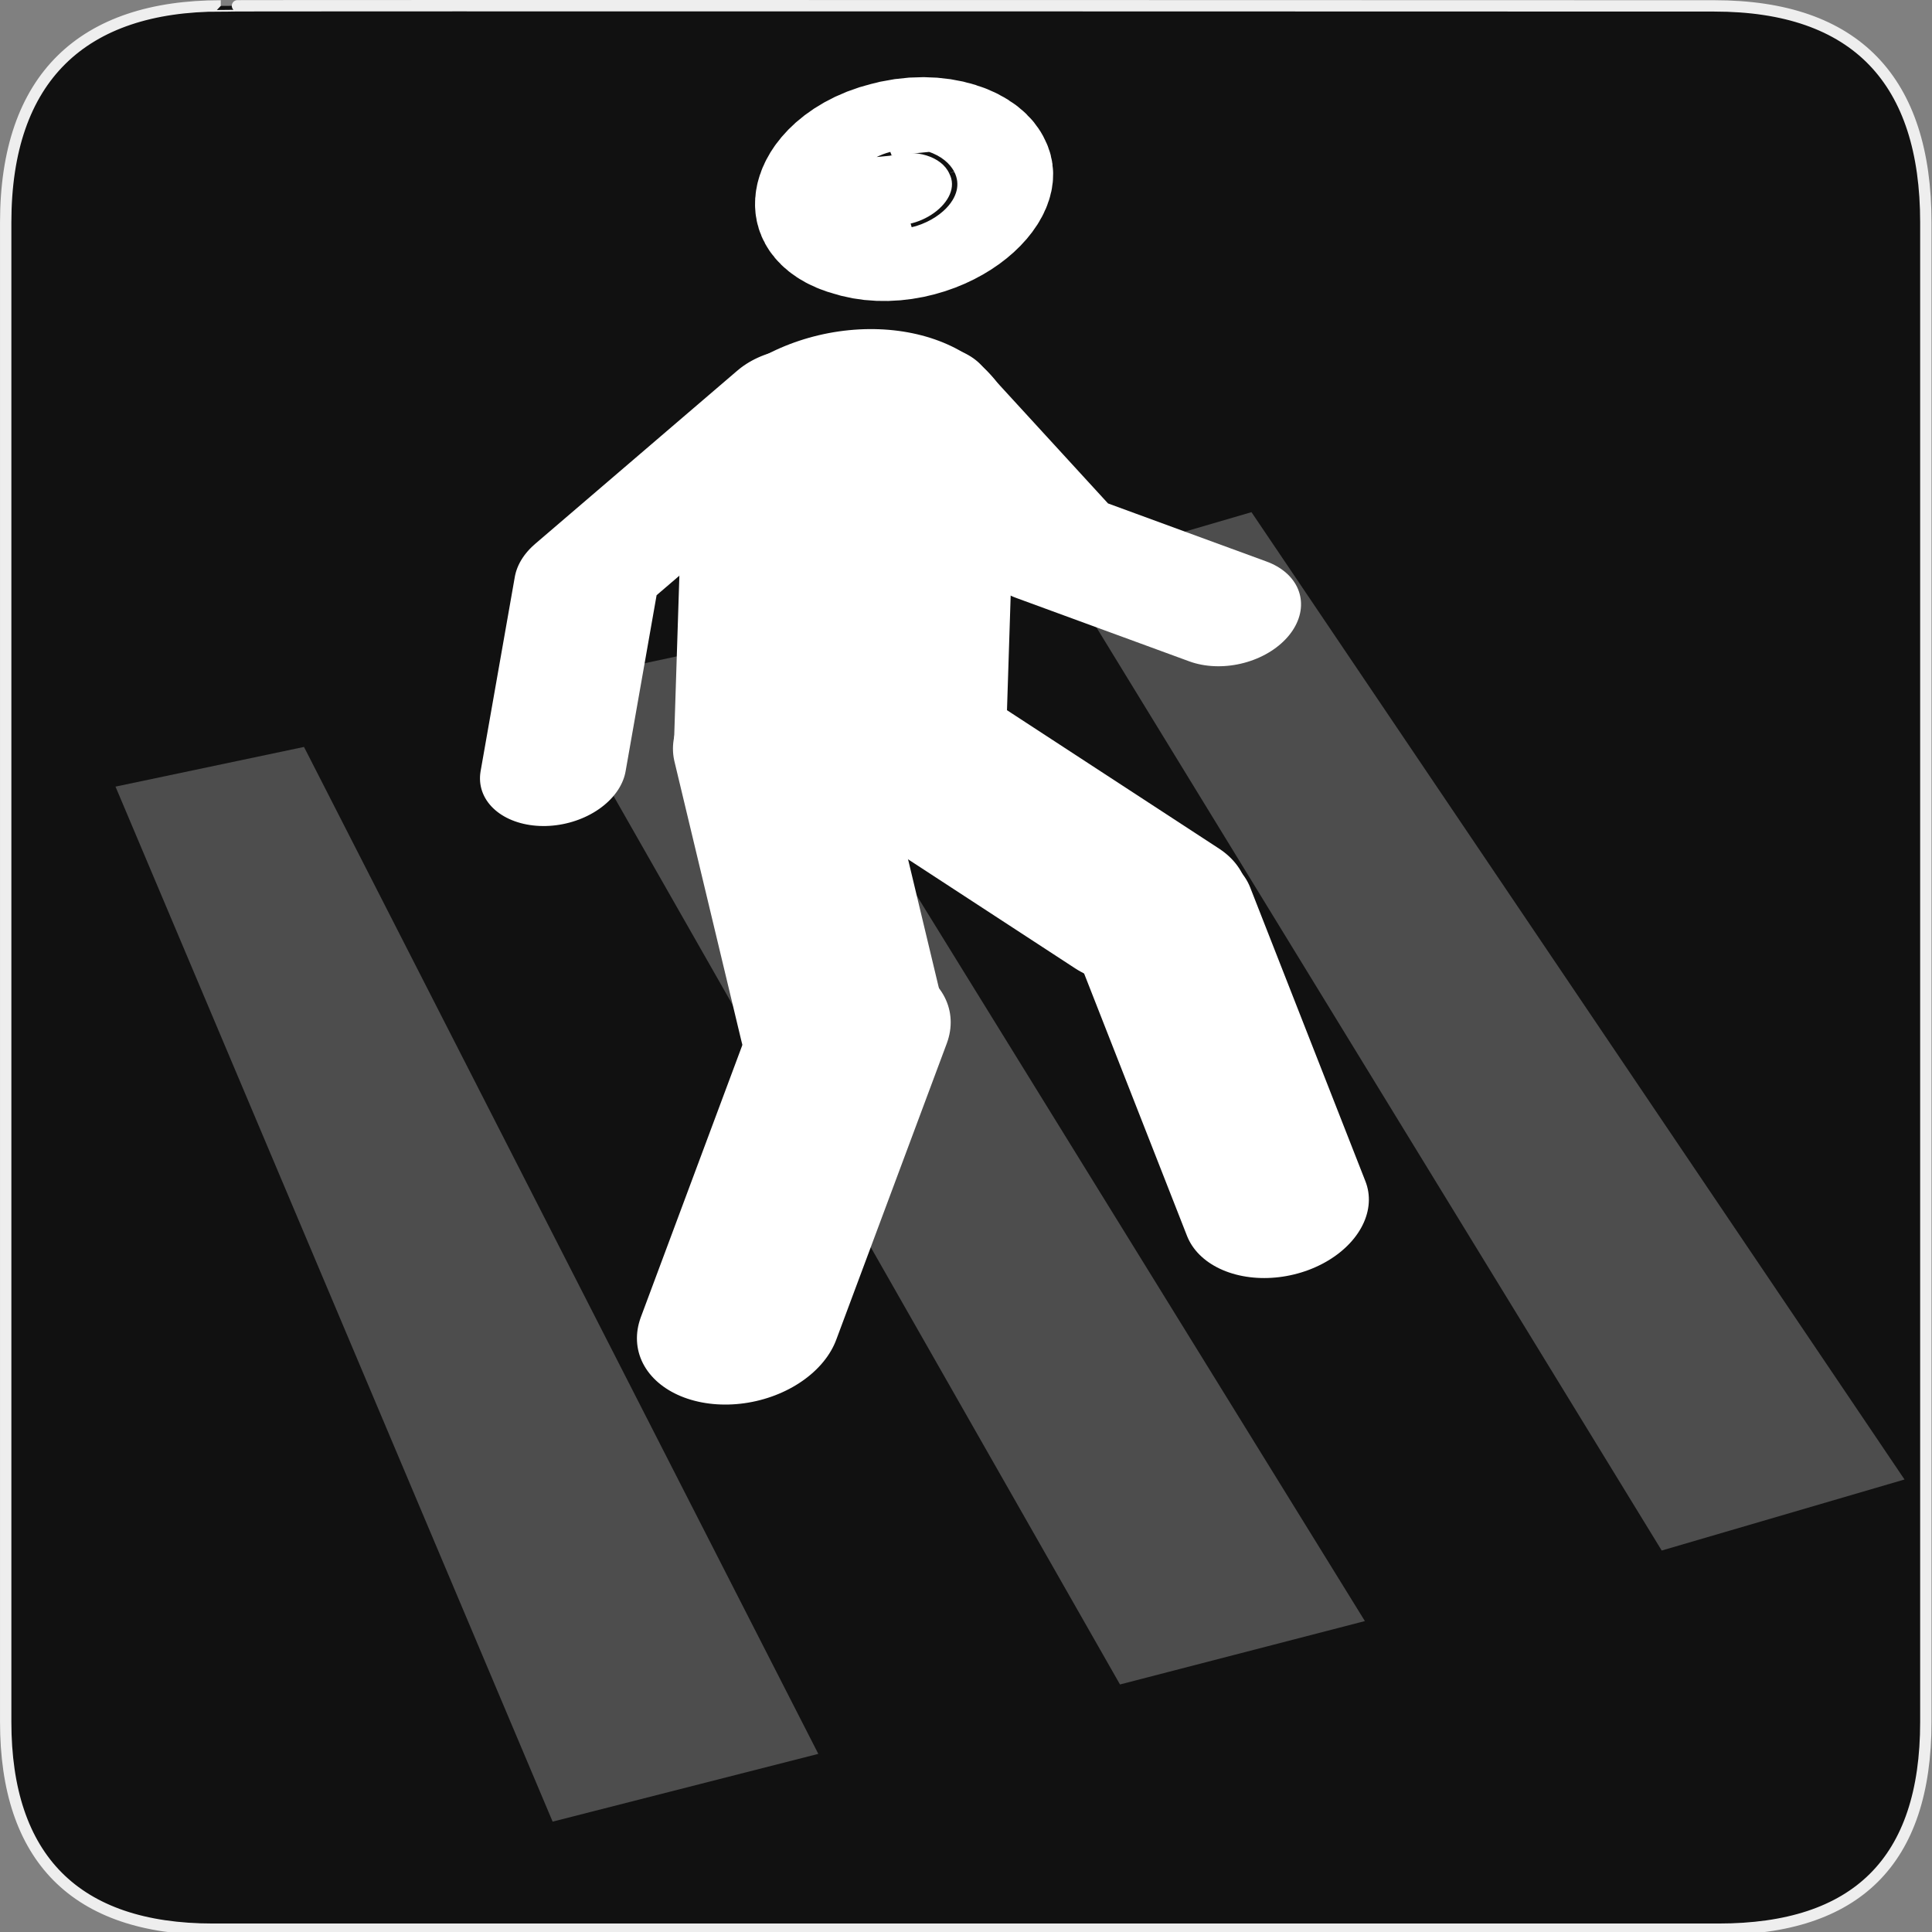 <svg xmlns="http://www.w3.org/2000/svg" viewBox="0 0 580 580"><rect x="0" y="0" width="580" height="580" fill="#808080" stroke="none"/><path d="m66.28 1.768c-41.34 0-64.57 21.371-64.57 65.04v450.12c0 40.844 20.895 62.23 62.19 62.23h452.02c41.31 0 62.23-20.315 62.23-62.23v-450.12c0-42.601-20.922-65.04-63.52-65.04-.004 0-448.5-.143-448.35 0z" fill="#111" stroke="#eee" stroke-width="3.408"/><g transform="matrix(1.331-.283.206.969-134.7-21.09)" stroke="#fff" stroke-linejoin="round" stroke-linecap="round"><g fill="none"><path d="m256.05 237.15l-14.385 80.17" stroke-width="74.2"/><path d="m330.53 307.73l-34.413-29.688-22.444-52.32" stroke-width="32.6"/><path d="m313.56 487.78l-11.392-94.39" stroke-width="41.3"/><g stroke-width="45.1"><path d="m245.21 315.81l54.25 74.864"/><path d="m226.76 316.89l1.627 87.34"/></g><path d="m192.04 489.4l37.432-80.83" stroke-width="45.31"/></g><path d="m278.89 151.41c-9.432.428-13.145 14.03-5.344 19.219 7.105 5.861 18.867-1.242 16.938-10.313-.852-5.436-6.102-9.52-11.594-8.906z" fill="#fff" stroke-width="45.1"/><path d="m177.58 312.56l16.3-55.45 51.613-38.639" fill="none" stroke-width="32.6"/></g><g fill="#fff" stroke="none" color="#000"><path d="m34.675 236.15l56.59-11.914 154.4 302.29-79.76 20.342z" opacity=".25"/><path d="m164.96 205.22l62.66-13.402 182.13 294.84-73.52 19.03z" opacity=".25"/><path d="m318.25 170.54l57.45-16.785 196.05 290.4-72.891 21.326z" opacity=".25"/></g></svg>